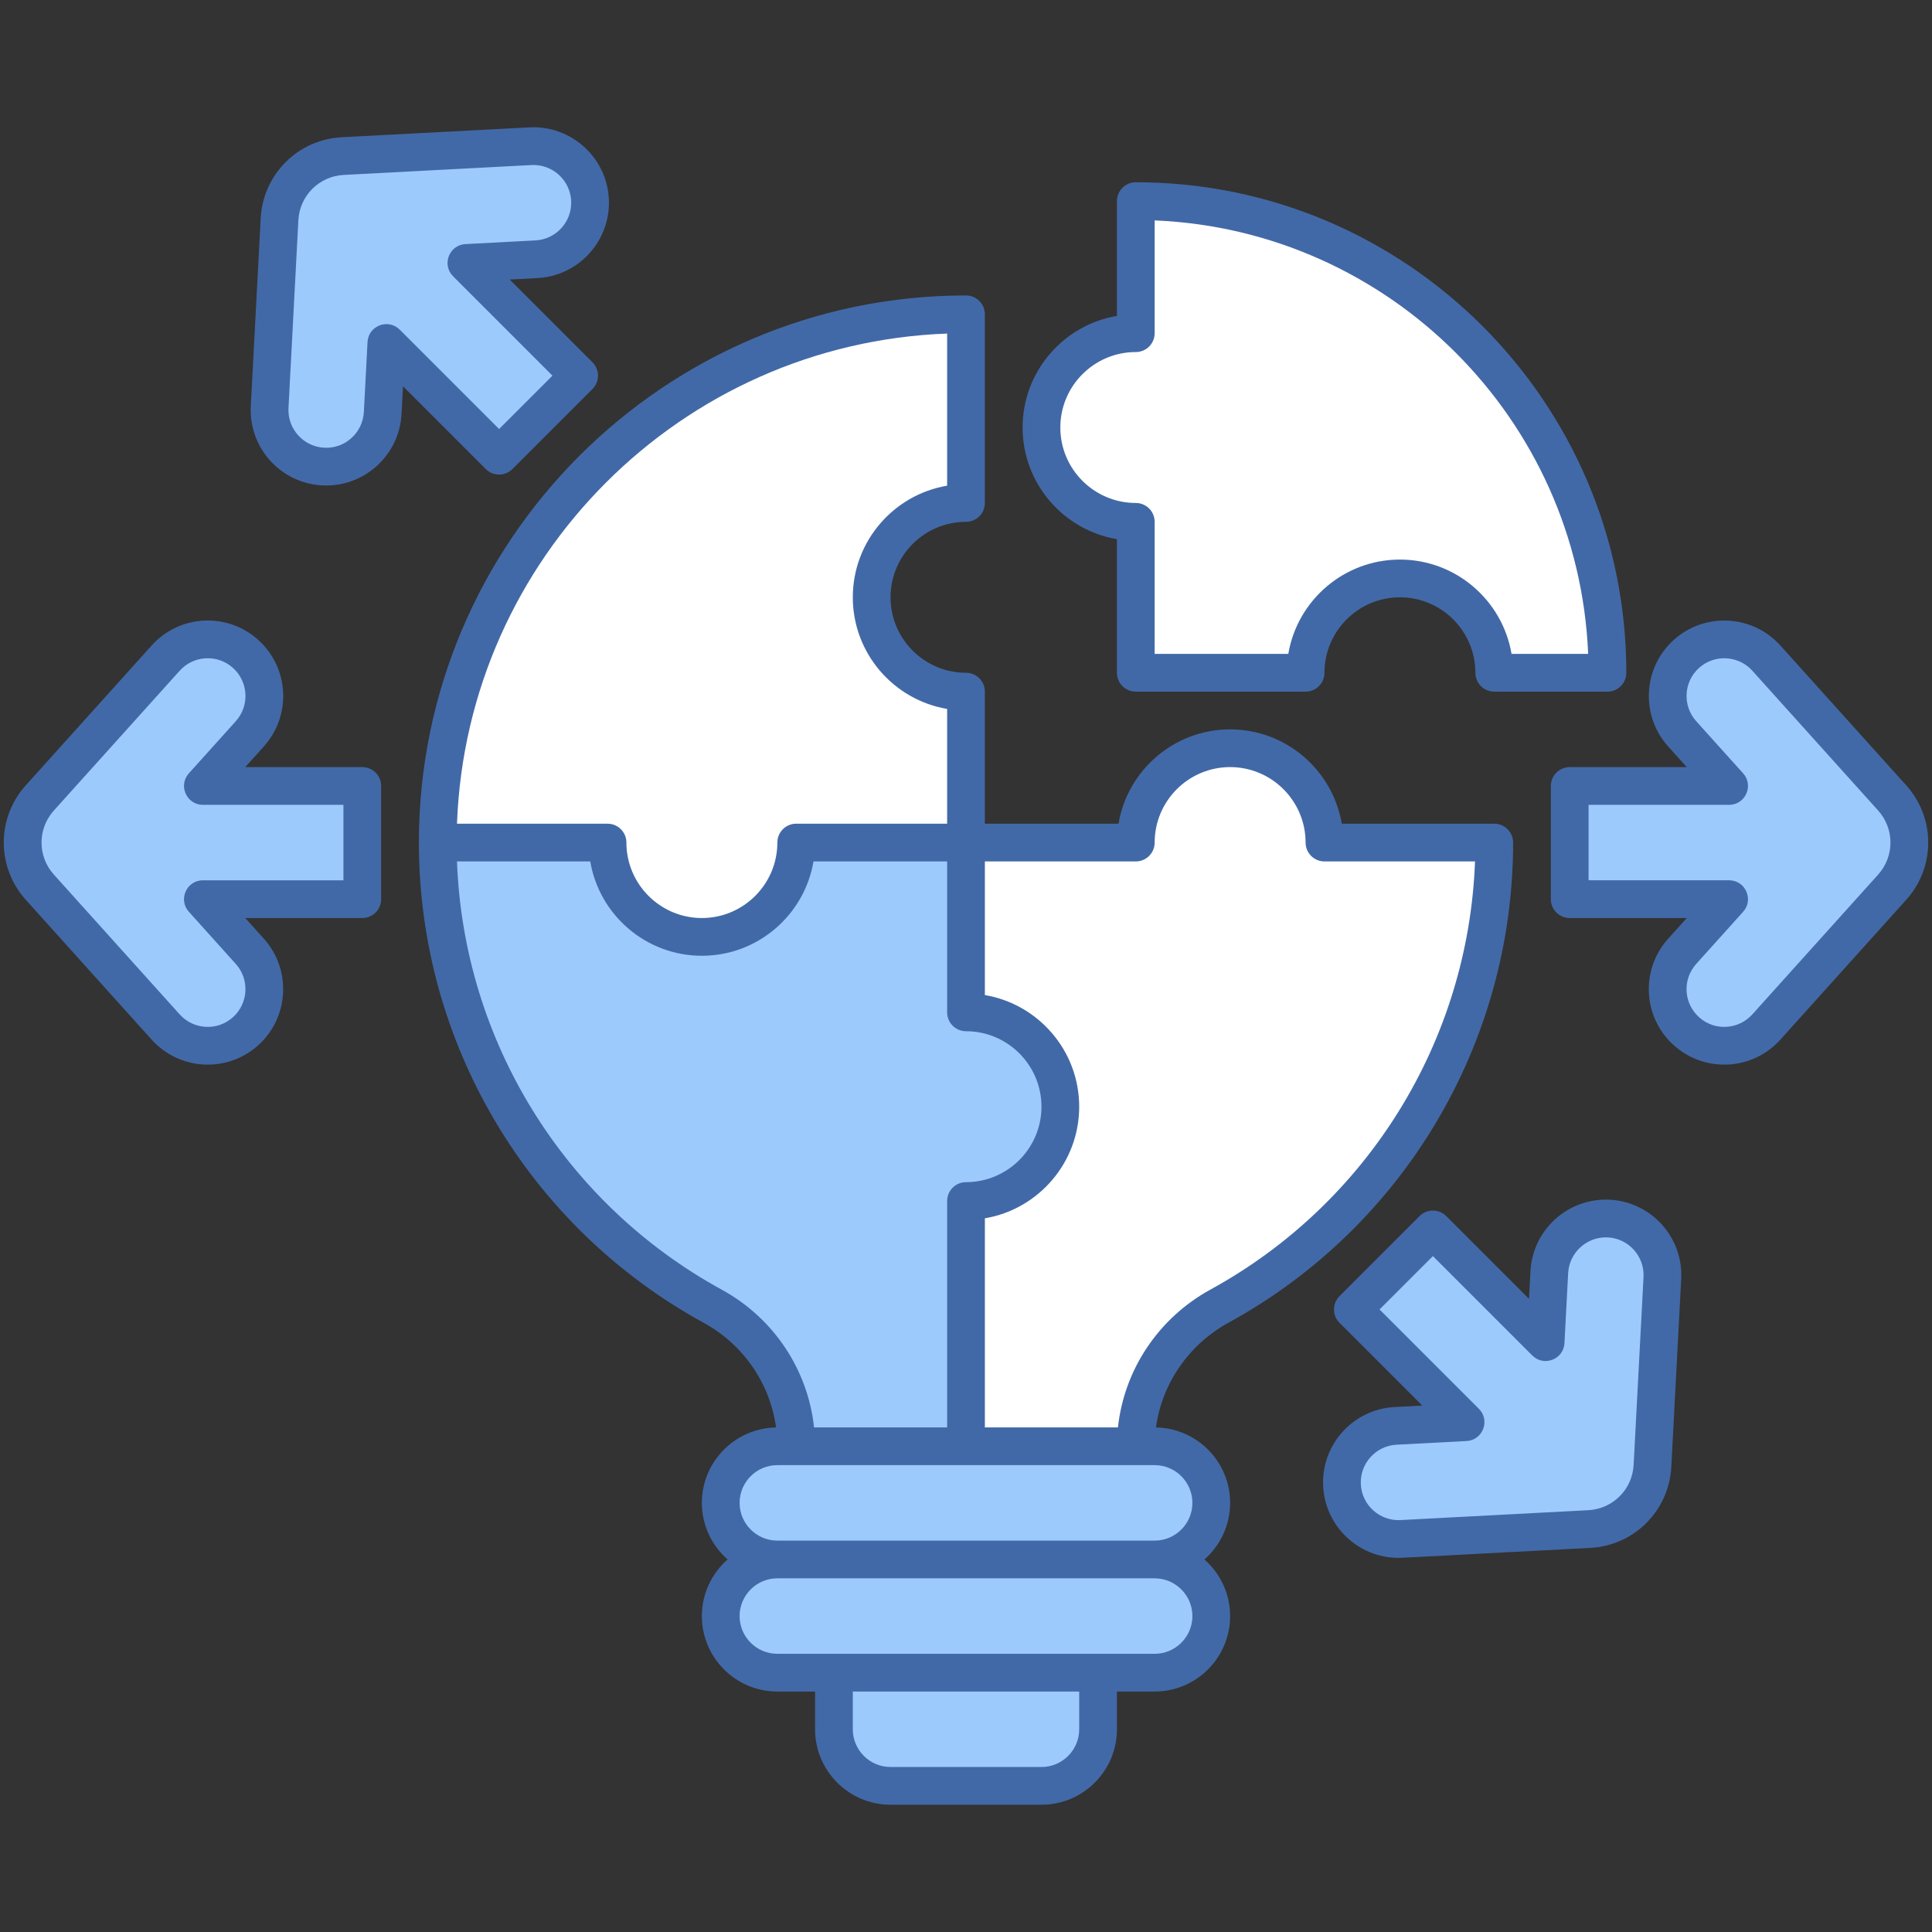 <?xml version="1.0" ?><svg xmlns="http://www.w3.org/2000/svg" xmlns:xlink="http://www.w3.org/1999/xlink" version="1.1" viewBox="0 0 512 512" style="enable-background:new 0 0 512 512;" xml:space="preserve"><rect x="0" y="0" width="512" height="512" fill="#333333" stroke="none"/><g id="_x32_2_x2C__Problem_Solving_x2C__Solution_x2C__Strategy_x2C__Creativity_x2C__Analysis_x2C__Decision"><g><g><path style="fill:#9DCAFC;" d="M290.998,434.258v24.018c0,8.279-6.72,14.999-14.999,14.999h-39.997     c-8.279,0-14.999-6.72-14.999-14.999v-24.018H290.998z"/><path style="fill:#FFFFFF;" d="M256,183.294v39.997l-69.995,32.708l-69.995-32.708v-0.01C116.019,146.036,178.765,83.3,256,83.3     v49.997c-13.809,0-24.998,11.189-24.998,24.998S242.191,183.294,256,183.294z"/><path style="fill:#FFFFFF;" d="M350.994,223.291h44.997c0,52.967-29.418,99.064-72.805,122.842     c-13.634,7.468-22.189,21.65-22.189,37.148l-19.999,14.999L256,383.281l-17.332-84.995L256,223.291h44.997     c0-13.809,11.189-24.998,24.998-24.998S350.994,209.482,350.994,223.291z"/><path style="fill:#9DCAFC;" d="M256,268.289c13.809,0,24.998,11.189,24.998,24.998S269.809,318.285,256,318.285v64.996     l-21.665,14.999l-23.332-14.999c0-15.489-8.519-29.668-22.109-37.108c-43.437-23.768-72.885-69.885-72.885-122.882h44.997     c0,13.809,11.189,24.998,24.998,24.998s24.998-11.189,24.998-24.998H256V268.289z"/><path style="fill:#9DCAFC;" d="M501.444,211.452c6.05,6.73,6.05,16.939,0,23.668l-33.348,37.048     c-2.96,3.29-7.05,4.97-11.149,4.97c-3.58,0-7.16-1.27-10.029-3.85c-6.16-5.54-6.66-15.029-1.12-21.189l12.439-13.809H415.99     v-29.998h42.247l-12.439-13.819c-2.58-2.87-3.85-6.45-3.85-10.029c0-4.1,1.68-8.189,4.97-11.149     c6.16-5.55,15.639-5.05,21.179,1.11L501.444,211.452z"/><path style="fill:#9DCAFC;" d="M426.349,322.935c8.269,0.43,14.629,7.49,14.189,15.769l-2.62,49.777     c-0.47,9.029-7.689,16.249-16.729,16.729l-49.777,2.62c-0.27,0.01-0.54,0.02-0.81,0.02c-7.919,0-14.529-6.21-14.959-14.209     c-0.43-8.269,5.92-15.329,14.189-15.769l18.559-0.98l-29.868-29.868l21.209-21.209l29.878,29.868l0.97-18.559     c0.43-7.999,7.04-14.209,14.959-14.209C425.809,322.915,426.079,322.925,426.349,322.935z"/><path style="fill:#FFFFFF;" d="M425.989,178.294h-29.998c0-13.809-11.189-24.998-24.998-24.998s-24.998,11.189-24.998,24.998     h-44.997v-39.997c-13.809,0-24.998-11.189-24.998-24.998S287.188,88.3,300.997,88.3V53.302     C370.033,53.302,425.989,109.259,425.989,178.294z"/><path style="fill:#9DCAFC;" d="M305.997,383.281c8.279,0,14.999,6.71,14.999,14.999c0,8.263-6.703,14.999-14.999,14.999     L256,425.238l-49.997-11.959c-8.279,0-14.999-6.72-14.999-14.999c0-8.266,6.706-14.999,14.999-14.999     C249.744,383.281,263.094,383.281,305.997,383.281z"/><path style="fill:#9DCAFC;" d="M156.357,52.932c0.43,8.279-5.92,15.339-14.189,15.769l-18.559,0.98l29.868,29.868l-21.209,21.219     L102.39,90.89l-0.97,18.559c-0.43,8.009-7.05,14.219-14.979,14.219c-0.26,0-0.52-0.01-0.79-0.02     c-8.269-0.44-14.629-7.5-14.189-15.769l2.62-49.777c0.47-9.039,7.69-16.259,16.729-16.739l49.777-2.62     c0.27-0.01,0.53-0.02,0.79-0.02C149.307,38.723,155.927,44.933,156.357,52.932z"/><path style="fill:#9DCAFC;" d="M96.011,208.292v29.998H53.763L66.203,252.1c2.58,2.87,3.85,6.45,3.85,10.029     c0,4.1-1.68,8.189-4.97,11.159c-6.16,5.54-15.639,5.04-21.179-1.12l-33.348-37.048c-6.05-6.73-6.05-16.939,0-23.668     l33.348-37.048c2.96-3.29,7.05-4.97,11.149-4.97c3.57,0,7.16,1.28,10.029,3.86c6.16,5.54,6.66,15.019,1.12,21.179l-12.439,13.819     H96.011z"/><path style="fill:#9DCAFC;" d="M305.997,413.279c8.279,0,14.999,6.71,14.999,14.999c0,8.263-6.703,14.999-14.999,14.999     c-11.248,0-88.668,0-99.994,0c-8.279,0-14.999-6.72-14.999-14.999c0-8.266,6.706-14.999,14.999-14.999H305.997z"/><path style="fill:#4269A7;" d="M135.799,124.3l21.213-21.213c1.955-1.953,1.95-5.122,0-7.07l-21.934-21.934l7.351-0.387     c11.012-0.58,19.5-10.01,18.92-21.022c-0.58-11.012-10.031-19.489-21.022-18.92l-49.777,2.619     c-11.624,0.612-20.851,9.839-21.462,21.463l-2.62,49.777c-0.582,11.037,7.881,20.44,18.921,21.022     c11.084,0.577,20.445-7.974,21.022-18.92l0.387-7.35l21.933,21.933C130.682,126.255,133.851,126.25,135.799,124.3z      M105.928,87.358c-3.055-3.055-8.301-1.041-8.528,3.272l-0.976,18.561c-0.29,5.506-5.026,9.777-10.512,9.459     c-5.506-0.29-9.749-5.005-9.459-10.511l2.62-49.777c0.342-6.501,5.502-11.661,12.002-12.003l49.777-2.619     c5.427-0.297,10.218,3.888,10.511,9.459c0.29,5.506-3.954,10.221-9.459,10.511l-18.561,0.977     c-4.315,0.227-6.327,5.475-3.272,8.528l26.336,26.336l-14.142,14.142L105.928,87.358z"/><path style="fill:#4269A7;" d="M96.011,203.29H64.991l4.924-5.471c7.394-8.217,6.729-20.849-1.487-28.243     c-8.173-7.357-20.818-6.764-28.242,1.486l-33.345,37.05c-7.789,8.652-7.789,21.701-0.001,30.353l33.345,37.05     c7.378,8.198,20.011,8.897,28.244,1.486c8.196-7.375,8.863-20.046,1.487-28.243l-4.924-5.47h31.018c2.762,0,5-2.238,5-5V208.29     C101.01,205.528,98.772,203.29,96.011,203.29z M91.011,233.288H53.766c-4.321,0-6.605,5.133-3.717,8.344l12.434,13.815     c3.688,4.098,3.354,10.434-0.743,14.122c-4.183,3.767-10.489,3.293-14.122-0.743l-33.346-37.05     c-4.354-4.839-4.354-12.136,0.001-16.975l33.346-37.05c3.689-4.1,10.006-4.447,14.12-0.742     c4.108,3.696,4.441,10.013,0.743,14.121l-12.434,13.816c-2.889,3.212-0.603,8.344,3.717,8.344h37.246V233.288z"/><path style="fill:#4269A7;" d="M426.613,317.941c-10.991-0.576-20.442,7.907-21.022,18.92l-0.387,7.349l-21.933-21.932     c-1.951-1.953-5.119-1.953-7.07,0l-21.212,21.212c-1.955,1.953-1.95,5.122,0,7.07l21.933,21.934l-7.35,0.387     c-11.012,0.58-19.5,10.011-18.92,21.023c0.561,10.657,9.409,18.948,19.959,18.948c0.968,0-2.022,0.125,50.84-2.648     c11.624-0.612,20.85-9.838,21.462-21.462l2.62-49.777C446.116,327.925,437.653,318.523,426.613,317.941z M435.548,338.437     l-2.62,49.777c-0.342,6.501-5.502,11.66-12.002,12.002l-49.777,2.62c-5.518,0.296-10.221-3.953-10.511-9.459     c-0.29-5.507,3.954-10.222,9.459-10.512l18.561-0.977c4.315-0.227,6.327-5.475,3.272-8.528l-26.336-26.337l14.142-14.141     l26.336,26.335c3.054,3.056,8.301,1.043,8.528-3.272l0.977-18.56c0.29-5.506,5.037-9.743,10.512-9.459     C431.594,328.216,435.838,332.931,435.548,338.437z"/><path style="fill:#4269A7;" d="M505.16,208.112l-33.345-37.05c-7.377-8.196-20.047-8.862-28.244-1.486     c-8.196,7.377-8.863,20.047-1.487,28.243l4.924,5.471H415.99c-2.762,0-5,2.238-5,5v29.998c0,2.762,2.238,5,5,5h31.02     l-4.924,5.471c-7.394,8.217-6.729,20.847,1.487,28.243c8.208,7.387,20.848,6.729,28.242-1.487l33.345-37.049     C512.947,229.814,512.947,216.764,505.16,208.112z M497.727,231.776l-33.346,37.049c-3.64,4.046-9.946,4.503-14.12,0.743     c-4.108-3.698-4.441-10.013-0.743-14.121l12.434-13.816c2.889-3.212,0.603-8.344-3.717-8.344H420.99v-19.999h37.245     c4.321,0,6.605-5.133,3.717-8.344l-12.434-13.816c-3.688-4.098-3.354-10.433,0.743-14.121c4.098-3.691,10.434-3.356,14.122,0.742     l33.345,37.05C502.082,219.639,502.082,226.938,497.727,231.776z"/><path style="fill:#4269A7;" d="M325.996,398.277c0-10.913-8.789-19.797-19.658-19.981c1.588-11.616,8.66-21.974,19.249-27.778     c46.511-25.49,75.404-74.24,75.404-127.229c0-2.762-2.238-5-5-5h-40.414c-2.387-14.169-14.743-24.998-29.581-24.998     c-14.838,0-27.195,10.829-29.581,24.998H261v-34.998c0-2.762-2.238-5-5-5c-11.028,0-19.999-8.971-19.999-19.999     c0-11.028,8.971-19.999,19.999-19.999c2.762,0,5-2.238,5-5V83.317c0-0.007,0.002-0.013,0.002-0.019c0-2.762-2.238-5-5-5     c-0.005,0,0.003,0-0.002,0c-79.936,0-144.985,65.041-144.991,144.979c0,0.003,0,0.007,0,0.01c0,0,0,0.001,0,0.002     c0,0.001,0,0.001,0,0.002c0.001,53.025,28.925,101.792,75.486,127.273c10.545,5.77,17.588,16.112,19.169,27.732     c-10.87,0.184-19.66,9.068-19.66,19.982c0,5.975,2.647,11.331,6.815,14.999c-4.167,3.668-6.815,9.024-6.815,14.999     c0,11.028,8.971,19.999,19.999,19.999h9.999v9.999c0,11.028,8.971,19.999,19.999,19.999h39.997     c11.028,0,19.999-8.971,19.999-19.999v-9.999h9.999c11.028,0,19.999-8.971,19.999-19.999c0-5.975-2.647-11.331-6.815-14.999     C323.349,409.609,325.996,404.252,325.996,398.277z M300.997,228.288c2.762,0,5-2.238,5-5c0-11.028,8.971-19.999,19.999-19.999     c11.028,0,19.999,8.971,19.999,19.999c0,2.762,2.238,5,5,5h39.899c-1.75,47.385-28.273,90.531-70.113,113.46     c-13.795,7.561-22.875,21.259-24.515,36.53H261v-55.413c14.169-2.387,24.998-14.743,24.998-29.581S275.169,266.09,261,263.703     v-35.415H300.997z M251.001,88.399v40.312c-14.169,2.387-24.998,14.743-24.998,29.581c0,14.838,10.829,27.195,24.998,29.581     v30.415h-39.997c-2.762,0-5,2.238-5,5c0,11.028-8.971,19.999-19.999,19.999c-11.028,0-19.999-8.971-19.999-19.999     c0-2.762-2.238-5-5-5h-39.895C123.69,147.823,180.536,90.979,251.001,88.399z M191.296,341.791     c-41.887-22.921-68.438-66.082-70.189-113.502h35.316c2.387,14.169,14.743,24.998,29.581,24.998     c14.838,0,27.195-10.829,29.581-24.998h35.415v39.997c0,2.762,2.238,5,5,5c11.028,0,19.999,8.971,19.999,19.999     s-8.971,19.999-19.999,19.999c-2.762,0-5,2.238-5,5v59.996h-35.264C214.103,363,205.05,349.317,191.296,341.791z      M285.998,458.273c0,5.513-4.486,9.999-9.999,9.999h-39.997c-5.513,0-9.999-4.486-9.999-9.999v-9.999h59.996V458.273z      M315.996,428.275c0,5.513-4.486,9.999-9.999,9.999c-12.31,0-87.287,0-99.994,0c-5.513,0-9.999-4.486-9.999-9.999     c0-5.513,4.486-9.999,9.999-9.999h99.994C311.51,418.276,315.996,422.762,315.996,428.275z M206.004,408.277     c-5.513,0-9.999-4.486-9.999-9.999c0-5.513,4.486-9.999,9.999-9.999c21.709,0,78.229,0,99.994,0c5.513,0,9.999,4.486,9.999,9.999     c0,5.513-4.486,9.999-9.999,9.999H206.004z"/><path style="fill:#4269A7;" d="M295.998,142.877v35.415c0,2.762,2.238,5,5,5h44.997c2.762,0,5-2.238,5-5     c0-11.028,8.971-19.999,19.999-19.999c11.028,0,19.999,8.971,19.999,19.999c0,2.762,2.238,5,5,5h29.998c2.762,0,5-2.238,5-5     c0-71.678-58.314-129.992-129.992-129.992c-2.762,0-5,2.238-5,5v30.415c-14.169,2.387-24.998,14.743-24.998,29.581     S281.829,140.49,295.998,142.877z M300.997,93.297c2.762,0,5-2.238,5-5V58.411c62.194,2.563,112.318,52.686,114.881,114.881     h-20.304c-2.387-14.169-14.743-24.998-29.581-24.998c-14.838,0-27.195,10.829-29.581,24.998h-35.415v-34.998c0-2.762-2.238-5-5-5     c-11.028,0-19.999-8.971-19.999-19.999S289.97,93.297,300.997,93.297z"/></g></g></g><g id="Layer_1"/></svg>